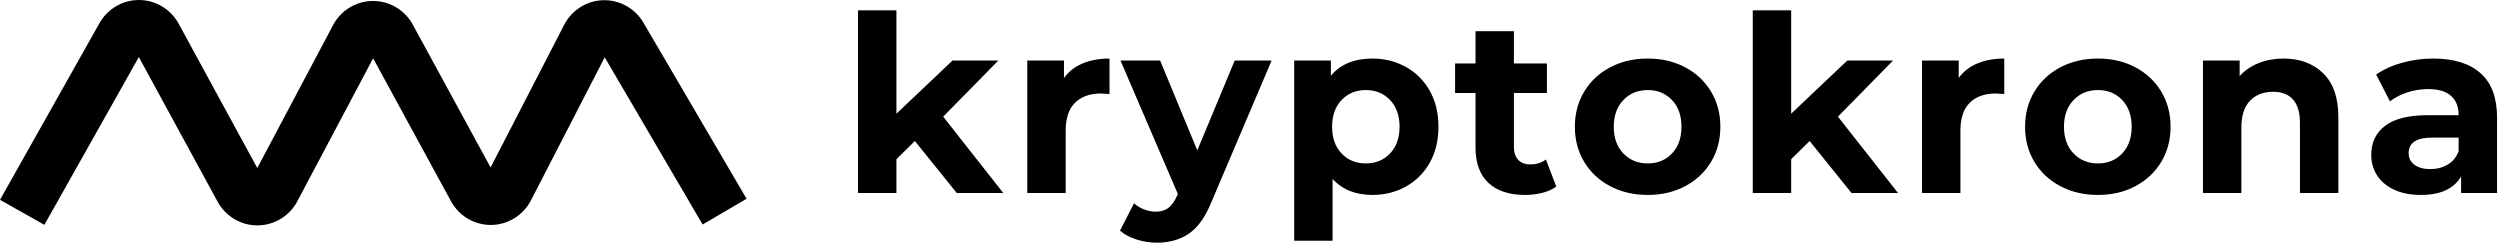 <?xml version="1.0" encoding="utf-8"?>
<svg width="589px" height="58px" viewbox="0 0 589 58" version="1.1" xmlns:xlink="http://www.w3.org/1999/xlink" xmlns="http://www.w3.org/2000/svg">
  <g id="Logo">
    <path d="M0 47.08L23.433 5.461C23.548 5.255 23.67 5.054 23.799 4.857C23.928 4.659 24.063 4.466 24.204 4.278C24.346 4.089 24.494 3.905 24.648 3.726C24.801 3.547 24.96 3.373 25.125 3.205C25.291 3.035 25.462 2.872 25.638 2.714C25.815 2.556 25.997 2.404 26.183 2.258C26.37 2.113 26.561 1.973 26.758 1.839C26.953 1.707 27.152 1.581 27.357 1.461C27.562 1.34 27.771 1.227 27.983 1.121C28.196 1.015 28.412 0.916 28.631 0.824C28.85 0.732 29.072 0.648 29.296 0.571C29.522 0.494 29.749 0.424 29.979 0.363C30.209 0.301 30.44 0.247 30.673 0.201C30.907 0.155 31.142 0.117 31.378 0.086C31.615 0.056 31.852 0.034 32.09 0.019C32.327 0.005 32.565 -0.001 32.803 0C33.042 0.002 33.279 0.012 33.517 0.03C33.754 0.047 33.99 0.073 34.226 0.107C34.462 0.14 34.697 0.182 34.93 0.232C35.163 0.281 35.394 0.339 35.623 0.404C35.851 0.468 36.077 0.541 36.301 0.621C36.525 0.701 36.745 0.789 36.963 0.884C37.181 0.979 37.396 1.081 37.607 1.19C37.817 1.299 38.024 1.415 38.227 1.538C38.43 1.661 38.628 1.79 38.822 1.926C39.016 2.063 39.206 2.205 39.391 2.354C39.575 2.502 39.753 2.656 39.927 2.816C40.102 2.976 40.271 3.142 40.434 3.314C40.596 3.484 40.753 3.66 40.904 3.841C41.055 4.023 41.2 4.209 41.339 4.399C41.478 4.59 41.61 4.785 41.736 4.983C41.862 5.182 41.981 5.385 42.094 5.592L60.616 39.59L78.467 5.926C78.578 5.716 78.697 5.508 78.825 5.302C78.949 5.101 79.08 4.904 79.217 4.712C79.357 4.516 79.503 4.325 79.655 4.139C79.805 3.956 79.963 3.776 80.129 3.599C80.29 3.427 80.458 3.259 80.634 3.095C80.808 2.933 80.987 2.776 81.17 2.626C81.359 2.473 81.549 2.328 81.743 2.19C81.942 2.049 82.144 1.916 82.348 1.791C82.551 1.666 82.759 1.548 82.974 1.436C83.186 1.325 83.402 1.221 83.622 1.124C83.841 1.027 84.064 0.938 84.29 0.857C84.518 0.774 84.748 0.7 84.981 0.634C85.21 0.568 85.442 0.51 85.677 0.46C85.914 0.409 86.151 0.367 86.39 0.332C86.629 0.298 86.869 0.272 87.11 0.254C87.349 0.237 87.589 0.227 87.83 0.226C88.072 0.224 88.312 0.231 88.552 0.246C88.793 0.261 89.033 0.284 89.272 0.316C89.511 0.347 89.748 0.387 89.983 0.434C90.221 0.482 90.456 0.537 90.688 0.601C90.92 0.664 91.15 0.736 91.378 0.815C91.605 0.894 91.829 0.981 92.052 1.076C92.272 1.169 92.49 1.271 92.706 1.381C92.918 1.489 93.126 1.604 93.332 1.727C93.539 1.851 93.741 1.981 93.937 2.117C94.135 2.253 94.328 2.397 94.516 2.547C94.703 2.695 94.884 2.85 95.06 3.011C95.238 3.174 95.409 3.341 95.573 3.511C95.741 3.687 95.901 3.866 96.054 4.048C96.206 4.23 96.353 4.417 96.494 4.61C96.634 4.801 96.768 4.997 96.895 5.198C97.025 5.403 97.146 5.609 97.259 5.816L115.585 39.455L132.913 5.856C133.02 5.648 133.135 5.443 133.257 5.239C133.38 5.034 133.51 4.834 133.646 4.639C133.779 4.447 133.92 4.258 134.069 4.071C134.213 3.89 134.365 3.712 134.524 3.537C134.686 3.359 134.851 3.19 135.019 3.028C135.193 2.861 135.37 2.702 135.55 2.55C135.731 2.397 135.918 2.25 136.11 2.11C136.301 1.97 136.496 1.836 136.696 1.708C136.9 1.579 137.106 1.457 137.315 1.344C137.522 1.23 137.735 1.123 137.954 1.022C138.168 0.924 138.386 0.832 138.609 0.746C138.832 0.661 139.058 0.583 139.288 0.513C139.514 0.443 139.744 0.381 139.977 0.326C140.208 0.272 140.441 0.226 140.677 0.187C140.913 0.148 141.15 0.117 141.387 0.095C141.625 0.072 141.863 0.057 142.102 0.051C142.341 0.044 142.579 0.045 142.818 0.055C143.057 0.064 143.295 0.082 143.533 0.108C143.769 0.133 144.005 0.167 144.241 0.209C144.475 0.25 144.708 0.299 144.939 0.356C145.173 0.414 145.403 0.48 145.63 0.553C145.857 0.625 146.081 0.706 146.304 0.794C146.523 0.881 146.74 0.975 146.955 1.078C147.171 1.18 147.382 1.29 147.59 1.406C147.798 1.523 148.002 1.647 148.201 1.777C148.399 1.907 148.593 2.042 148.782 2.184C148.973 2.328 149.159 2.478 149.34 2.634C149.518 2.788 149.69 2.946 149.858 3.111C150.029 3.28 150.193 3.453 150.35 3.629C150.506 3.805 150.658 3.987 150.803 4.174C150.95 4.362 151.09 4.555 151.223 4.753C151.353 4.944 151.478 5.142 151.598 5.347L175.893 46.831L165.538 52.895L163.766 49.87L142.47 13.506L125.101 47.183C124.989 47.4 124.873 47.608 124.753 47.808C124.629 48.013 124.496 48.218 124.355 48.42C124.219 48.616 124.077 48.804 123.931 48.987C123.779 49.177 123.62 49.362 123.456 49.541C123.341 49.666 123.223 49.788 123.101 49.909C123.051 49.959 123.001 50.008 122.949 50.057C122.778 50.22 122.597 50.38 122.408 50.539C122.225 50.69 122.038 50.835 121.846 50.974C121.648 51.118 121.448 51.252 121.246 51.378C121.04 51.507 120.831 51.628 120.617 51.742C120.405 51.856 120.186 51.963 119.96 52.065C119.743 52.162 119.521 52.253 119.294 52.337C119.067 52.421 118.837 52.497 118.605 52.566C118.372 52.634 118.141 52.694 117.912 52.744C117.672 52.797 117.43 52.842 117.188 52.879C116.95 52.914 116.708 52.942 116.461 52.962C116.222 52.981 115.984 52.992 115.744 52.995C115.501 52.998 115.258 52.992 115.015 52.979C114.772 52.965 114.53 52.943 114.288 52.912C114.048 52.882 113.811 52.843 113.576 52.797C113.338 52.75 113.101 52.695 112.867 52.632C112.634 52.569 112.404 52.499 112.176 52.421C111.947 52.343 111.72 52.256 111.493 52.16C111.272 52.067 111.051 51.965 110.833 51.854C110.618 51.746 110.411 51.632 110.21 51.513C109.999 51.388 109.792 51.256 109.589 51.116C109.394 50.981 109.201 50.838 109.01 50.687C108.823 50.538 108.639 50.382 108.458 50.218C108.353 50.122 108.249 50.024 108.148 49.924C108.08 49.856 108.012 49.788 107.946 49.719C107.779 49.545 107.618 49.366 107.463 49.181C107.309 48.998 107.162 48.811 107.021 48.618C106.879 48.425 106.743 48.225 106.612 48.019C106.484 47.817 106.363 47.611 106.25 47.403L87.909 13.736L70.056 47.404C69.945 47.612 69.827 47.817 69.702 48.02C69.576 48.224 69.446 48.421 69.309 48.611C69.169 48.808 69.022 49 68.869 49.187C68.718 49.372 68.561 49.551 68.398 49.725C68.323 49.804 68.247 49.883 68.168 49.962C68.077 50.054 67.983 50.145 67.886 50.236C67.713 50.397 67.535 50.552 67.352 50.702C67.164 50.856 66.975 50.999 66.786 51.133C66.586 51.275 66.382 51.41 66.173 51.538C65.974 51.66 65.766 51.777 65.55 51.891C65.338 52.002 65.123 52.106 64.904 52.202C64.68 52.301 64.457 52.39 64.236 52.469C64.01 52.551 63.78 52.625 63.549 52.692C63.314 52.759 63.082 52.817 62.853 52.865C62.613 52.917 62.375 52.96 62.14 52.993C61.899 53.028 61.656 53.054 61.413 53.072C61.174 53.09 60.935 53.099 60.695 53.101C60.452 53.102 60.212 53.096 59.978 53.081C59.735 53.066 59.492 53.042 59.25 53.011C59.011 52.979 58.777 52.94 58.548 52.894C58.307 52.846 58.071 52.79 57.841 52.727C57.605 52.662 57.375 52.591 57.151 52.513C56.922 52.433 56.698 52.347 56.479 52.253C56.256 52.158 56.038 52.057 55.825 51.948C55.607 51.837 55.398 51.722 55.197 51.602C54.987 51.477 54.783 51.346 54.585 51.208C54.388 51.072 54.197 50.93 54.014 50.784C53.825 50.633 53.642 50.478 53.468 50.318C53.345 50.206 53.225 50.093 53.11 49.977C53.056 49.923 53.002 49.868 52.95 49.813C52.785 49.641 52.626 49.464 52.472 49.281C52.319 49.098 52.17 48.907 52.025 48.709C51.886 48.519 51.753 48.323 51.625 48.122C51.499 47.923 51.379 47.718 51.264 47.508L32.708 13.446L12.118 50.017L10.457 52.967L0 47.08L0 47.08Z" id="Vector" fill="#000000" fill-rule="evenodd" stroke="none" />
    <path d="M371.134 11.368C375.967 11.368 379.679 12.518 382.27 14.819C384.861 17.12 386.156 20.59 386.156 25.23L386.156 43.036L377.688 43.036L377.688 39.15C375.987 42.05 372.816 43.5 368.176 43.5C365.779 43.5 363.7 43.094 361.941 42.282C360.182 41.47 358.838 40.349 357.91 38.918C356.982 37.487 356.518 35.863 356.518 34.046C356.518 31.146 357.61 28.865 359.795 27.202C361.98 25.539 365.353 24.708 369.916 24.708L377.108 24.708C377.108 22.736 376.509 21.218 375.31 20.155C374.111 19.092 372.313 18.56 369.916 18.56C368.253 18.56 366.62 18.821 365.015 19.343C363.41 19.865 362.047 20.571 360.926 21.46L357.678 15.138C359.379 13.939 361.419 13.011 363.797 12.354C366.175 11.697 368.621 11.368 371.134 11.368L371.134 11.368ZM370.438 37.41C371.985 37.41 373.357 37.052 374.556 36.337C375.755 35.622 376.605 34.568 377.108 33.176L377.108 29.986L370.902 29.986C367.19 29.986 365.334 31.204 365.334 33.64C365.334 34.8 365.788 35.718 366.697 36.395C367.606 37.072 368.853 37.41 370.438 37.41L370.438 37.41ZM335.836 11.368C339.703 11.368 342.825 12.528 345.203 14.848C347.581 17.168 348.77 20.609 348.77 25.172L348.77 43.036L339.722 43.036L339.722 26.564C339.722 24.089 339.181 22.243 338.098 21.025C337.015 19.807 335.449 19.198 333.4 19.198C331.119 19.198 329.301 19.904 327.948 21.315C326.595 22.726 325.918 24.824 325.918 27.608L325.918 43.036L316.87 43.036L316.87 11.832L325.512 11.832L325.512 15.486C326.711 14.171 328.199 13.156 329.978 12.441C331.757 11.726 333.709 11.368 335.836 11.368L335.836 11.368ZM292.128 43.5C288.841 43.5 285.893 42.814 283.283 41.441C280.673 40.068 278.633 38.164 277.164 35.728C275.695 33.292 274.96 30.527 274.96 27.434C274.96 24.341 275.695 21.576 277.164 19.14C278.633 16.704 280.673 14.8 283.283 13.427C285.893 12.054 288.841 11.368 292.128 11.368C295.415 11.368 298.353 12.054 300.944 13.427C303.535 14.8 305.565 16.704 307.034 19.14C308.503 21.576 309.238 24.341 309.238 27.434C309.238 30.527 308.503 33.292 307.034 35.728C305.565 38.164 303.535 40.068 300.944 41.441C298.353 42.814 295.415 43.5 292.128 43.5L292.128 43.5ZM292.128 36.076C294.448 36.076 296.352 35.293 297.841 33.727C299.33 32.161 300.074 30.063 300.074 27.434C300.074 24.805 299.33 22.707 297.841 21.141C296.352 19.575 294.448 18.792 292.128 18.792C289.808 18.792 287.894 19.575 286.386 21.141C284.878 22.707 284.124 24.805 284.124 27.434C284.124 30.063 284.878 32.161 286.386 33.727C287.894 35.293 289.808 36.076 292.128 36.076L292.128 36.076ZM259.324 15.95C260.407 14.442 261.866 13.301 263.703 12.528C265.54 11.755 267.657 11.368 270.054 11.368L270.054 19.72C269.049 19.643 268.372 19.604 268.024 19.604C265.433 19.604 263.403 20.329 261.934 21.779C260.465 23.229 259.73 25.404 259.73 28.304L259.73 43.036L250.682 43.036L250.682 11.832L259.324 11.832L259.324 15.95ZM224.2 30.798L219.85 35.09L219.85 43.036L210.802 43.036L210.802 0L219.85 0L219.85 24.36L233.074 11.832L243.862 11.832L230.87 25.056L245.022 43.036L234.06 43.036L224.2 30.798ZM186.06 43.5C182.773 43.5 179.825 42.814 177.215 41.441C174.605 40.068 172.565 38.164 171.096 35.728C169.627 33.292 168.892 30.527 168.892 27.434C168.892 24.341 169.627 21.576 171.096 19.14C172.565 16.704 174.605 14.8 177.215 13.427C179.825 12.054 182.773 11.368 186.06 11.368C189.347 11.368 192.285 12.054 194.876 13.427C197.467 14.8 199.497 16.704 200.966 19.14C202.435 21.576 203.17 24.341 203.17 27.434C203.17 30.527 202.435 33.292 200.966 35.728C199.497 38.164 197.467 40.068 194.876 41.441C192.285 42.814 189.347 43.5 186.06 43.5L186.06 43.5ZM186.06 36.076C188.38 36.076 190.284 35.293 191.773 33.727C193.262 32.161 194.006 30.063 194.006 27.434C194.006 24.805 193.262 22.707 191.773 21.141C190.284 19.575 188.38 18.792 186.06 18.792C183.74 18.792 181.826 19.575 180.318 21.141C178.81 22.707 178.056 24.805 178.056 27.434C178.056 30.063 178.81 32.161 180.318 33.727C181.826 35.293 183.74 36.076 186.06 36.076L186.06 36.076ZM164.508 41.528C163.619 42.185 162.526 42.678 161.231 43.007C159.936 43.336 158.573 43.5 157.142 43.5C153.43 43.5 150.559 42.553 148.529 40.658C146.499 38.763 145.484 35.979 145.484 32.306L145.484 19.488L140.67 19.488L140.67 12.528L145.484 12.528L145.484 4.93L154.532 4.93L154.532 12.528L162.304 12.528L162.304 19.488L154.532 19.488L154.532 32.19C154.532 33.505 154.87 34.52 155.547 35.235C156.224 35.95 157.181 36.308 158.418 36.308C159.849 36.308 161.067 35.921 162.072 35.148L164.508 41.528ZM121.206 11.368C124.106 11.368 126.745 12.035 129.123 13.369C131.501 14.703 133.367 16.578 134.72 18.995C136.073 21.412 136.75 24.225 136.75 27.434C136.75 30.643 136.073 33.456 134.72 35.873C133.367 38.29 131.501 40.165 129.123 41.499C126.745 42.833 124.106 43.5 121.206 43.5C117.223 43.5 114.091 42.243 111.81 39.73L111.81 54.288L102.762 54.288L102.762 11.832L111.404 11.832L111.404 15.428C113.647 12.721 116.914 11.368 121.206 11.368L121.206 11.368ZM119.64 36.076C121.96 36.076 123.864 35.293 125.353 33.727C126.842 32.161 127.586 30.063 127.586 27.434C127.586 24.805 126.842 22.707 125.353 21.141C123.864 19.575 121.96 18.792 119.64 18.792C117.32 18.792 115.416 19.575 113.927 21.141C112.438 22.707 111.694 24.805 111.694 27.434C111.694 30.063 112.438 32.161 113.927 33.727C115.416 35.293 117.32 36.076 119.64 36.076L119.64 36.076ZM97.45 11.832L83.356 44.95C81.925 48.546 80.156 51.079 78.049 52.548C75.942 54.017 73.399 54.752 70.422 54.752C68.798 54.752 67.193 54.501 65.608 53.998C64.023 53.495 62.727 52.799 61.722 51.91L65.028 45.472C65.724 46.091 66.526 46.574 67.435 46.922C68.344 47.27 69.243 47.444 70.132 47.444C71.369 47.444 72.375 47.144 73.148 46.545C73.921 45.946 74.617 44.95 75.236 43.558L75.352 43.268L61.838 11.832L71.176 11.832L79.934 33.002L88.75 11.832L97.45 11.832ZM48.522 15.95C49.605 14.442 51.064 13.301 52.901 12.528C54.738 11.755 56.855 11.368 59.252 11.368L59.252 19.72C58.247 19.643 57.57 19.604 57.222 19.604C54.631 19.604 52.601 20.329 51.132 21.779C49.663 23.229 48.928 25.404 48.928 28.304L48.928 43.036L39.88 43.036L39.88 11.832L48.522 11.832L48.522 15.95ZM13.398 30.798L9.048 35.09L9.048 43.036L0 43.036L0 0L9.048 0L9.048 24.36L22.272 11.832L33.06 11.832L20.068 25.056L34.22 43.036L23.258 43.036L13.398 30.798Z" transform="translate(202.148 2.427)" id="kryptokrona" fill="#000000" stroke="none" />
  </g>
</svg>